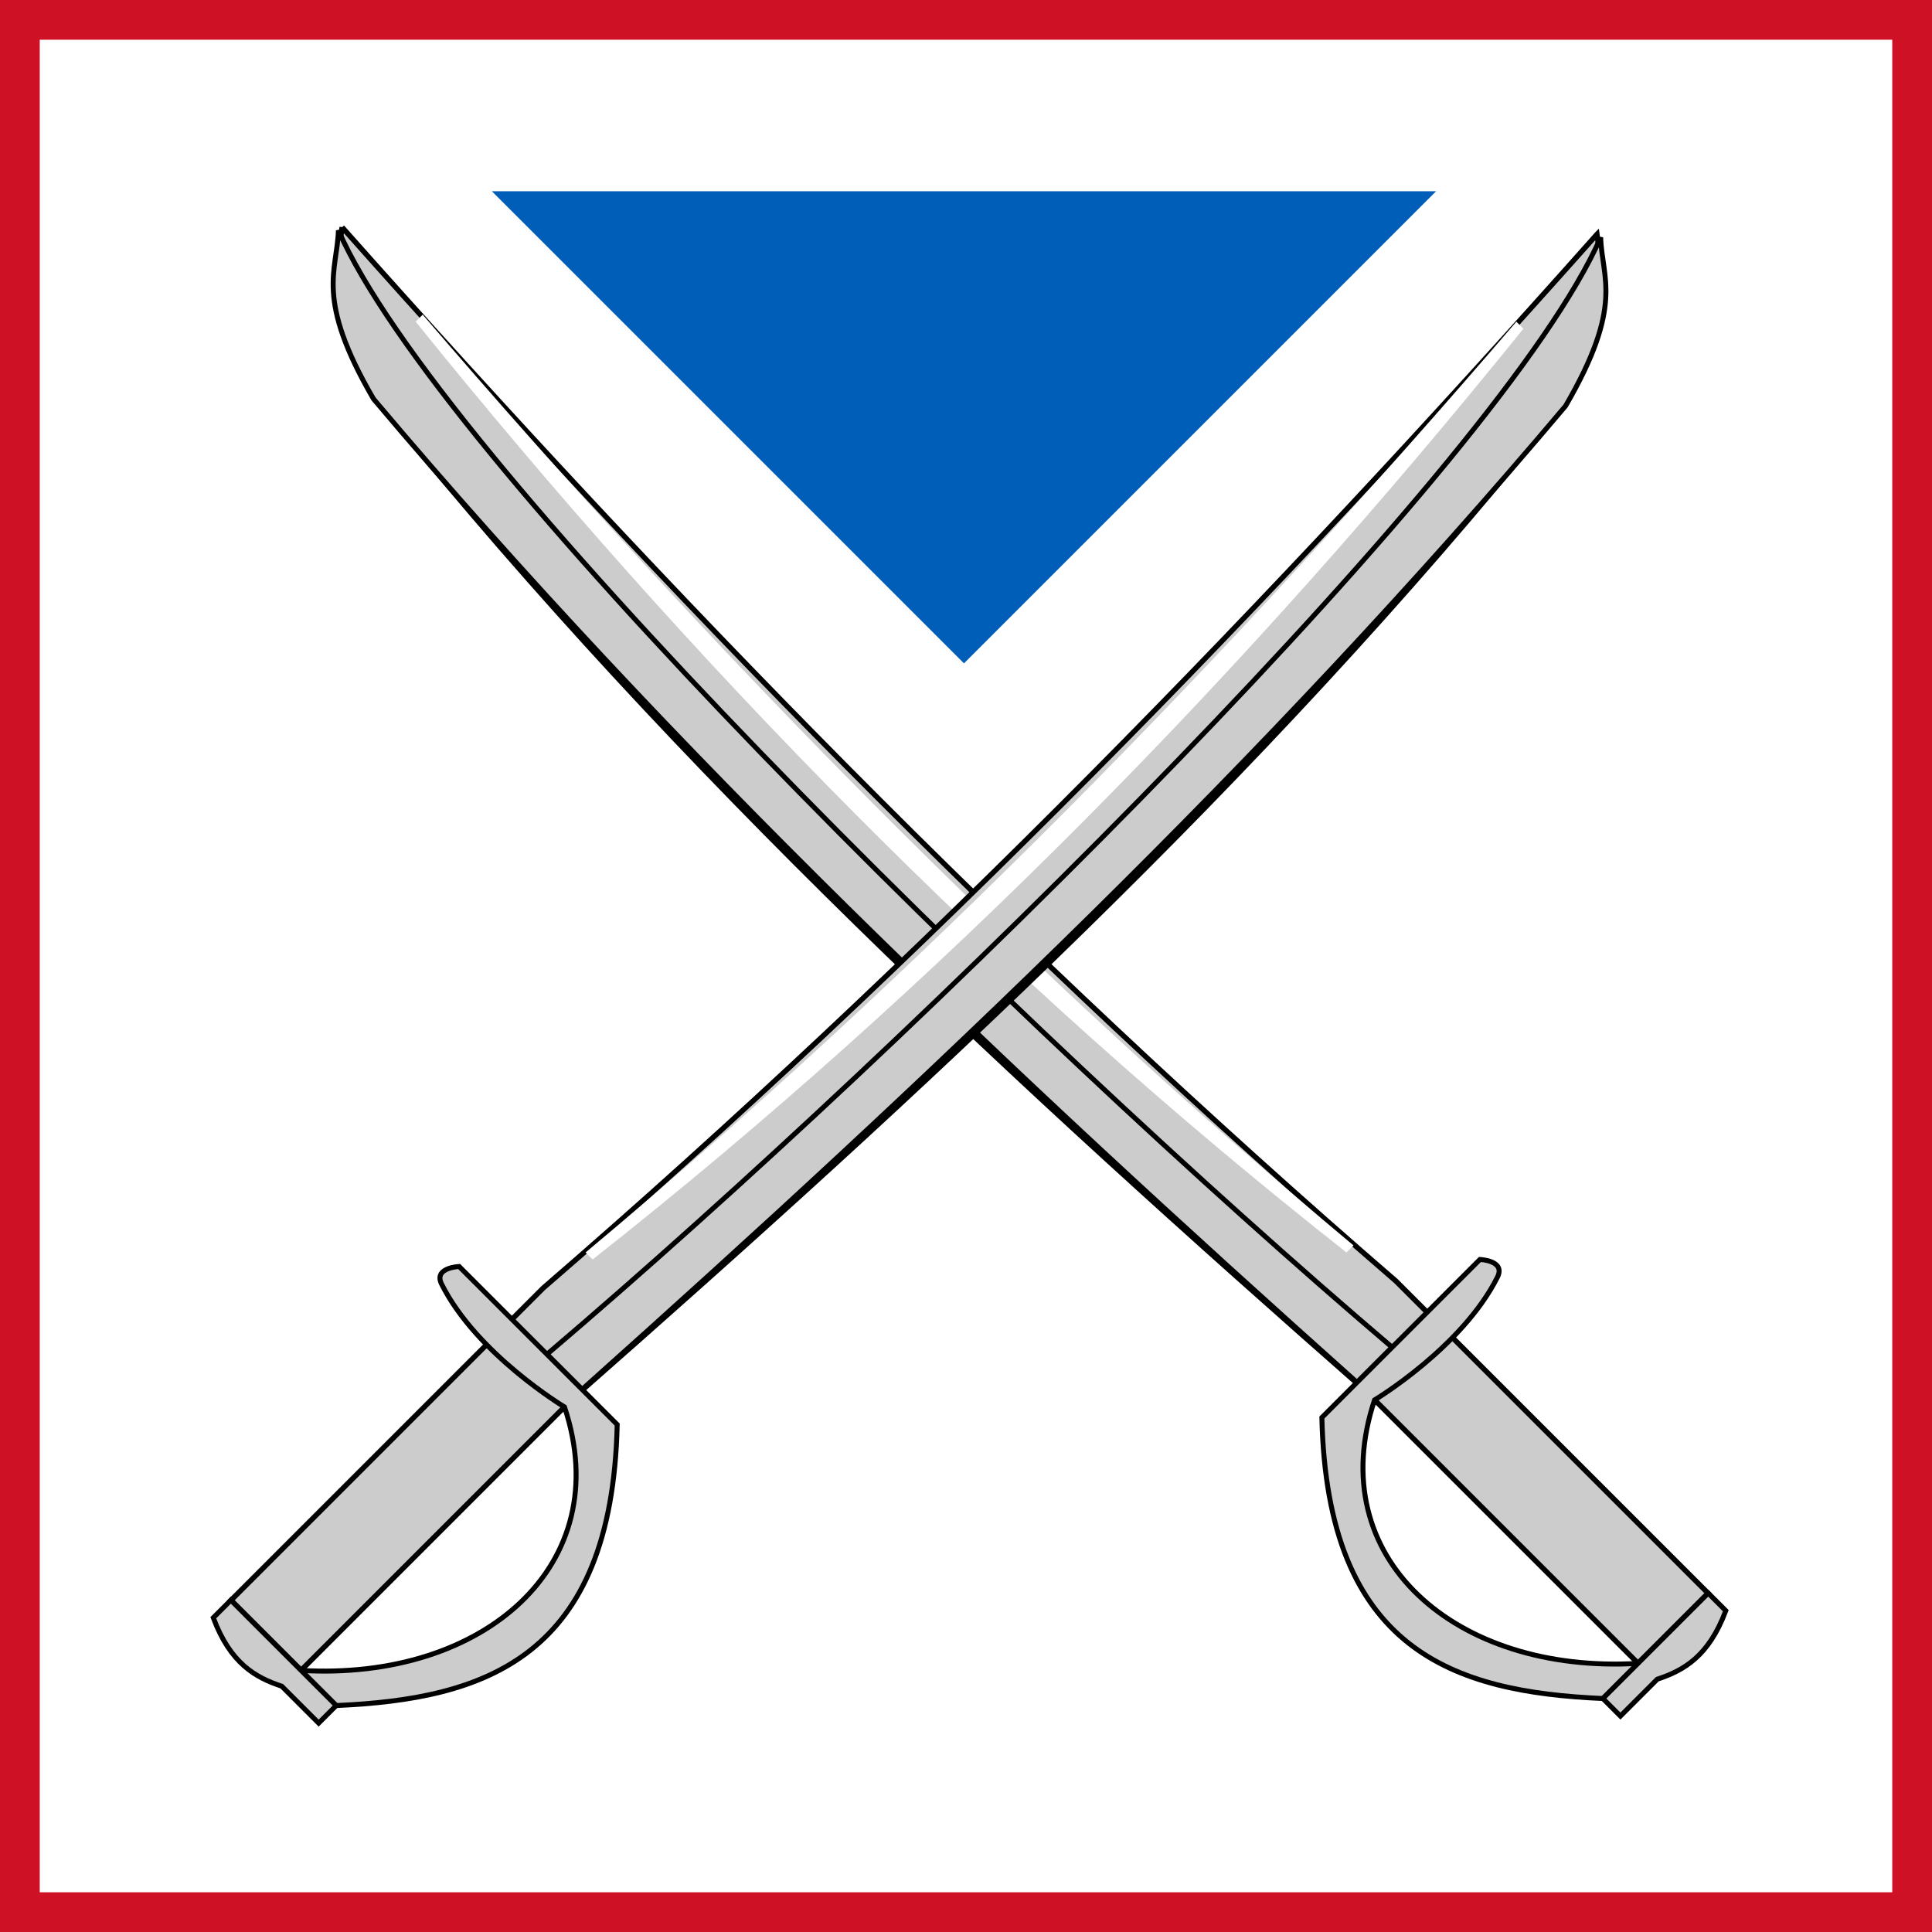<?xml version="1.0" encoding="UTF-8" standalone="no"?>
<!-- Created with Inkscape (http://www.inkscape.org/) -->

<svg
   width="48.619"
   height="48.619"
   viewBox="0 0 48.619 48.619"
   version="1.1"
   id="svg8"
   inkscape:version="1.1.2 (0a00cf5339, 2022-02-04)"
   sodipodi:docname="btsl750 (copy).svg"
   inkscape:export-filename="/home/user1/Pictures/BTSL Logo/btsl-red10-135.png"
   inkscape:export-xdpi="64.477615"
   inkscape:export-ydpi="64.477615"
   xmlns:inkscape="http://www.inkscape.org/namespaces/inkscape"
   xmlns:sodipodi="http://sodipodi.sourceforge.net/DTD/sodipodi-0.dtd"
   xmlns="http://www.w3.org/2000/svg"
   xmlns:svg="http://www.w3.org/2000/svg"
   xmlns:rdf="http://www.w3.org/1999/02/22-rdf-syntax-ns#"
   xmlns:cc="http://creativecommons.org/ns#"
   xmlns:dc="http://purl.org/dc/elements/1.1/">
  <defs
     id="defs2">
    <filter
       inkscape:collect="always"
       style="color-interpolation-filters:sRGB"
       id="filter4203-3"
       x="-0.012"
       width="1.025"
       y="-0.347"
       height="1.693">
      <feGaussianBlur
         inkscape:collect="always"
         stdDeviation="1.373"
         id="feGaussianBlur4205-6" />
    </filter>
    <clipPath
       clipPathUnits="userSpaceOnUse"
       id="clipPath1471">
      <rect
         style="opacity:0;fill:none;fill-rule:evenodd;stroke-width:1.095"
         id="rect1473"
         width="110"
         height="60.006"
         x="50"
         y="942.513"
         ry="1.5727943e-06"
         transform="rotate(45)" />
    </clipPath>
  </defs>
  <sodipodi:namedview
     id="base"
     pagecolor="#ffffff"
     bordercolor="#666666"
     borderopacity="1.0"
     inkscape:pageopacity="0.0"
     inkscape:pageshadow="2"
     inkscape:zoom="11.2"
     inkscape:cx="14.642857"
     inkscape:cy="33.660714"
     inkscape:document-units="px"
     inkscape:current-layer="layer1"
     showgrid="true"
     units="px"
     gridtolerance="10"
     inkscape:window-width="1920"
     inkscape:window-height="1101"
     inkscape:window-x="0"
     inkscape:window-y="40"
     inkscape:window-maximized="1"
     inkscape:pagecheckerboard="0">
    <inkscape:grid
       type="xygrid"
       id="grid10"
       spacingx="10"
       spacingy="10"
       originx="-75.69"
       originy="-75.691" />
  </sodipodi:namedview>
  <g
     inkscape:label="Colours"
     inkscape:groupmode="layer"
     id="layer1"
     transform="translate(-75.69,-998.21)">
    <rect
       style="fill:#ffffff;fill-opacity:1;stroke:#ee0000;stroke-width:0.714;stroke-linecap:round;stroke-linejoin:miter;stroke-miterlimit:4;stroke-dasharray:none;stroke-opacity:1"
       id="rect9509"
       width="47.619"
       height="47.619"
       x="76.19"
       y="998.71"
       ry="3.1202859e-07" />
    <rect
       style="fill:none;fill-opacity:1;stroke:#ce1124;stroke-width:1;stroke-linecap:round;stroke-linejoin:miter;stroke-miterlimit:4;stroke-dasharray:none;stroke-opacity:1"
       id="rect29"
       width="47.619"
       height="47.619"
       x="76.19"
       y="998.71"
       ry="2.7544525e-07"
       inkscape:export-xdpi="64.477615"
       inkscape:export-ydpi="64.477615" />
    <rect
       transform="matrix(0.168,-0.168,0.168,0.168,76.19,779.093)"
       ry="9.9742056e-07"
       y="687.178"
       x="-631.107"
       height="85.35"
       width="85.35"
       id="rect3727"
       style="fill:#005eb8;fill-opacity:1;stroke:none;stroke-width:30.033;stroke-linecap:round;stroke-linejoin:miter;stroke-miterlimit:4;stroke-dasharray:none"
       clip-path="url(#clipPath1471)" />
  </g>
  <g
     inkscape:groupmode="layer"
     id="layer2"
     inkscape:label="Border"
     transform="translate(-75.69,-75.69)" />
  <g
     inkscape:groupmode="layer"
     id="layer3"
     inkscape:label="Swords"
     transform="translate(-75.69,-75.69)">
    <g
       transform="matrix(0.125,0,0,0.125,53.442,33.954)"
       id="g825">
      <path
         sodipodi:nodetypes="ccccccc"
         inkscape:connector-curvature="0"
         id="path3365-7"
         d="m 246.849,379.631 c 65.677,73.915 135.002,145.513 212.143,212.143 l 62.857,62.857 -14.106,14.106 -55,-55 C 383.061,552.467 314.858,489.717 256.315,417.308 c -6.702,-9.012 -12.054,-19.374 -9.466,-37.677 z"
         style="fill:#cccccc;fill-opacity:1;fill-rule:evenodd;stroke:#000000;stroke-width:1.053px;stroke-linecap:butt;stroke-linejoin:miter;stroke-opacity:1" />
      <path
         sodipodi:nodetypes="ccccc"
         inkscape:connector-curvature="0"
         id="path3367-5"
         d="m 246.114,380.263 c 19.799,45.255 136.236,160.278 212.132,224.86 l -7.071,7.071 c -69.729,-62.265 -137.608,-126.379 -197.99,-197.99 -11.874,-20.359 -7.309,-25.694 -7.071,-33.941 z"
         style="fill:#cccccc;fill-rule:evenodd;stroke:#000000;stroke-width:1px;stroke-linecap:butt;stroke-linejoin:miter;stroke-opacity:1" />
      <path
         sodipodi:nodetypes="ccccccsc"
         inkscape:connector-curvature="0"
         id="path3385-3"
         d="m 475.924,587.445 v 0 l -31.82,31.82 c 1.071,46.968 26.606,55.267 56.569,56.569 l 7.071,-7.071 c -36.732,2.154 -63.64,-21.213 -53.033,-53.033 0,0 17.678,-10.607 24.749,-24.749 1.667,-3.333 -3.536,-3.536 -3.536,-3.536 z"
         style="fill:#cccccc;fill-opacity:1;fill-rule:evenodd;stroke:#000000;stroke-width:1px;stroke-linecap:butt;stroke-linejoin:miter;stroke-opacity:1" />
      <path
         sodipodi:nodetypes="cccccc"
         inkscape:connector-curvature="0"
         id="path3387-5"
         d="m 521.886,654.62 3.536,3.536 c -3.444,9.203 -8.481,12.037 -13.789,13.789 l -7.425,7.425 -3.536,-3.536 z"
         style="fill:#cccccc;fill-opacity:1;fill-rule:evenodd;stroke:#000000;stroke-width:1px;stroke-linecap:butt;stroke-linejoin:miter;stroke-opacity:1" />
      <path
         transform="rotate(45,321.796,447.128)"
         sodipodi:nodetypes="ccccc"
         inkscape:connector-curvature="0"
         id="path3389-6"
         d="m 245,453.362 c 89.581,6.86 178.084,7.794 265,0 v 2 c -88.333,10.508 -176.667,9.481 -265,0 z"
         style="fill:#ffffff;fill-rule:evenodd;stroke:none;stroke-width:1px;stroke-linecap:butt;stroke-linejoin:miter;stroke-opacity:1;filter:url(#filter4203-3)" />
    </g>
    <g
       id="g75"
       transform="matrix(-0.125,0,0,0.125,146.735,34.131)">
      <path
         style="fill:#cccccc;fill-opacity:1;fill-rule:evenodd;stroke:#000000;stroke-width:1.053px;stroke-linecap:butt;stroke-linejoin:miter;stroke-opacity:1"
         d="m 246.849,379.631 c 65.677,73.915 135.002,145.513 212.143,212.143 l 62.857,62.857 -14.106,14.106 -55,-55 C 383.061,552.467 314.858,489.717 256.315,417.308 c -6.702,-9.012 -12.054,-19.374 -9.466,-37.677 z"
         id="path65"
         inkscape:connector-curvature="0"
         sodipodi:nodetypes="ccccccc" />
      <path
         style="fill:#cccccc;fill-rule:evenodd;stroke:#000000;stroke-width:1px;stroke-linecap:butt;stroke-linejoin:miter;stroke-opacity:1"
         d="m 246.114,380.263 c 19.799,45.255 136.236,160.278 212.132,224.86 l -7.071,7.071 c -69.729,-62.265 -137.608,-126.379 -197.99,-197.99 -11.874,-20.359 -7.309,-25.694 -7.071,-33.941 z"
         id="path67"
         inkscape:connector-curvature="0"
         sodipodi:nodetypes="ccccc" />
      <path
         style="fill:#cccccc;fill-opacity:1;fill-rule:evenodd;stroke:#000000;stroke-width:1px;stroke-linecap:butt;stroke-linejoin:miter;stroke-opacity:1"
         d="m 475.924,587.445 v 0 l -31.82,31.82 c 1.071,46.968 26.606,55.267 56.569,56.569 l 7.071,-7.071 c -36.732,2.154 -63.64,-21.213 -53.033,-53.033 0,0 17.678,-10.607 24.749,-24.749 1.667,-3.333 -3.536,-3.536 -3.536,-3.536 z"
         id="path69"
         inkscape:connector-curvature="0"
         sodipodi:nodetypes="ccccccsc" />
      <path
         style="fill:#cccccc;fill-opacity:1;fill-rule:evenodd;stroke:#000000;stroke-width:1px;stroke-linecap:butt;stroke-linejoin:miter;stroke-opacity:1"
         d="m 521.886,654.62 3.536,3.536 c -3.444,9.203 -8.481,12.037 -13.789,13.789 l -7.425,7.425 -3.536,-3.536 z"
         id="path71"
         inkscape:connector-curvature="0"
         sodipodi:nodetypes="cccccc" />
      <path
         style="fill:#ffffff;fill-rule:evenodd;stroke:none;stroke-width:1px;stroke-linecap:butt;stroke-linejoin:miter;stroke-opacity:1;filter:url(#filter4203-3)"
         d="m 245,453.362 c 89.581,6.86 178.084,7.794 265,0 v 2 c -88.333,10.508 -176.667,9.481 -265,0 z"
         id="path73"
         inkscape:connector-curvature="0"
         sodipodi:nodetypes="ccccc"
         transform="rotate(45,321.796,447.128)" />
    </g>
  </g>
  <g
     inkscape:groupmode="layer"
     id="layer4"
     inkscape:label="Clip1"
     transform="translate(-75.69,-75.69)" />
</svg>
